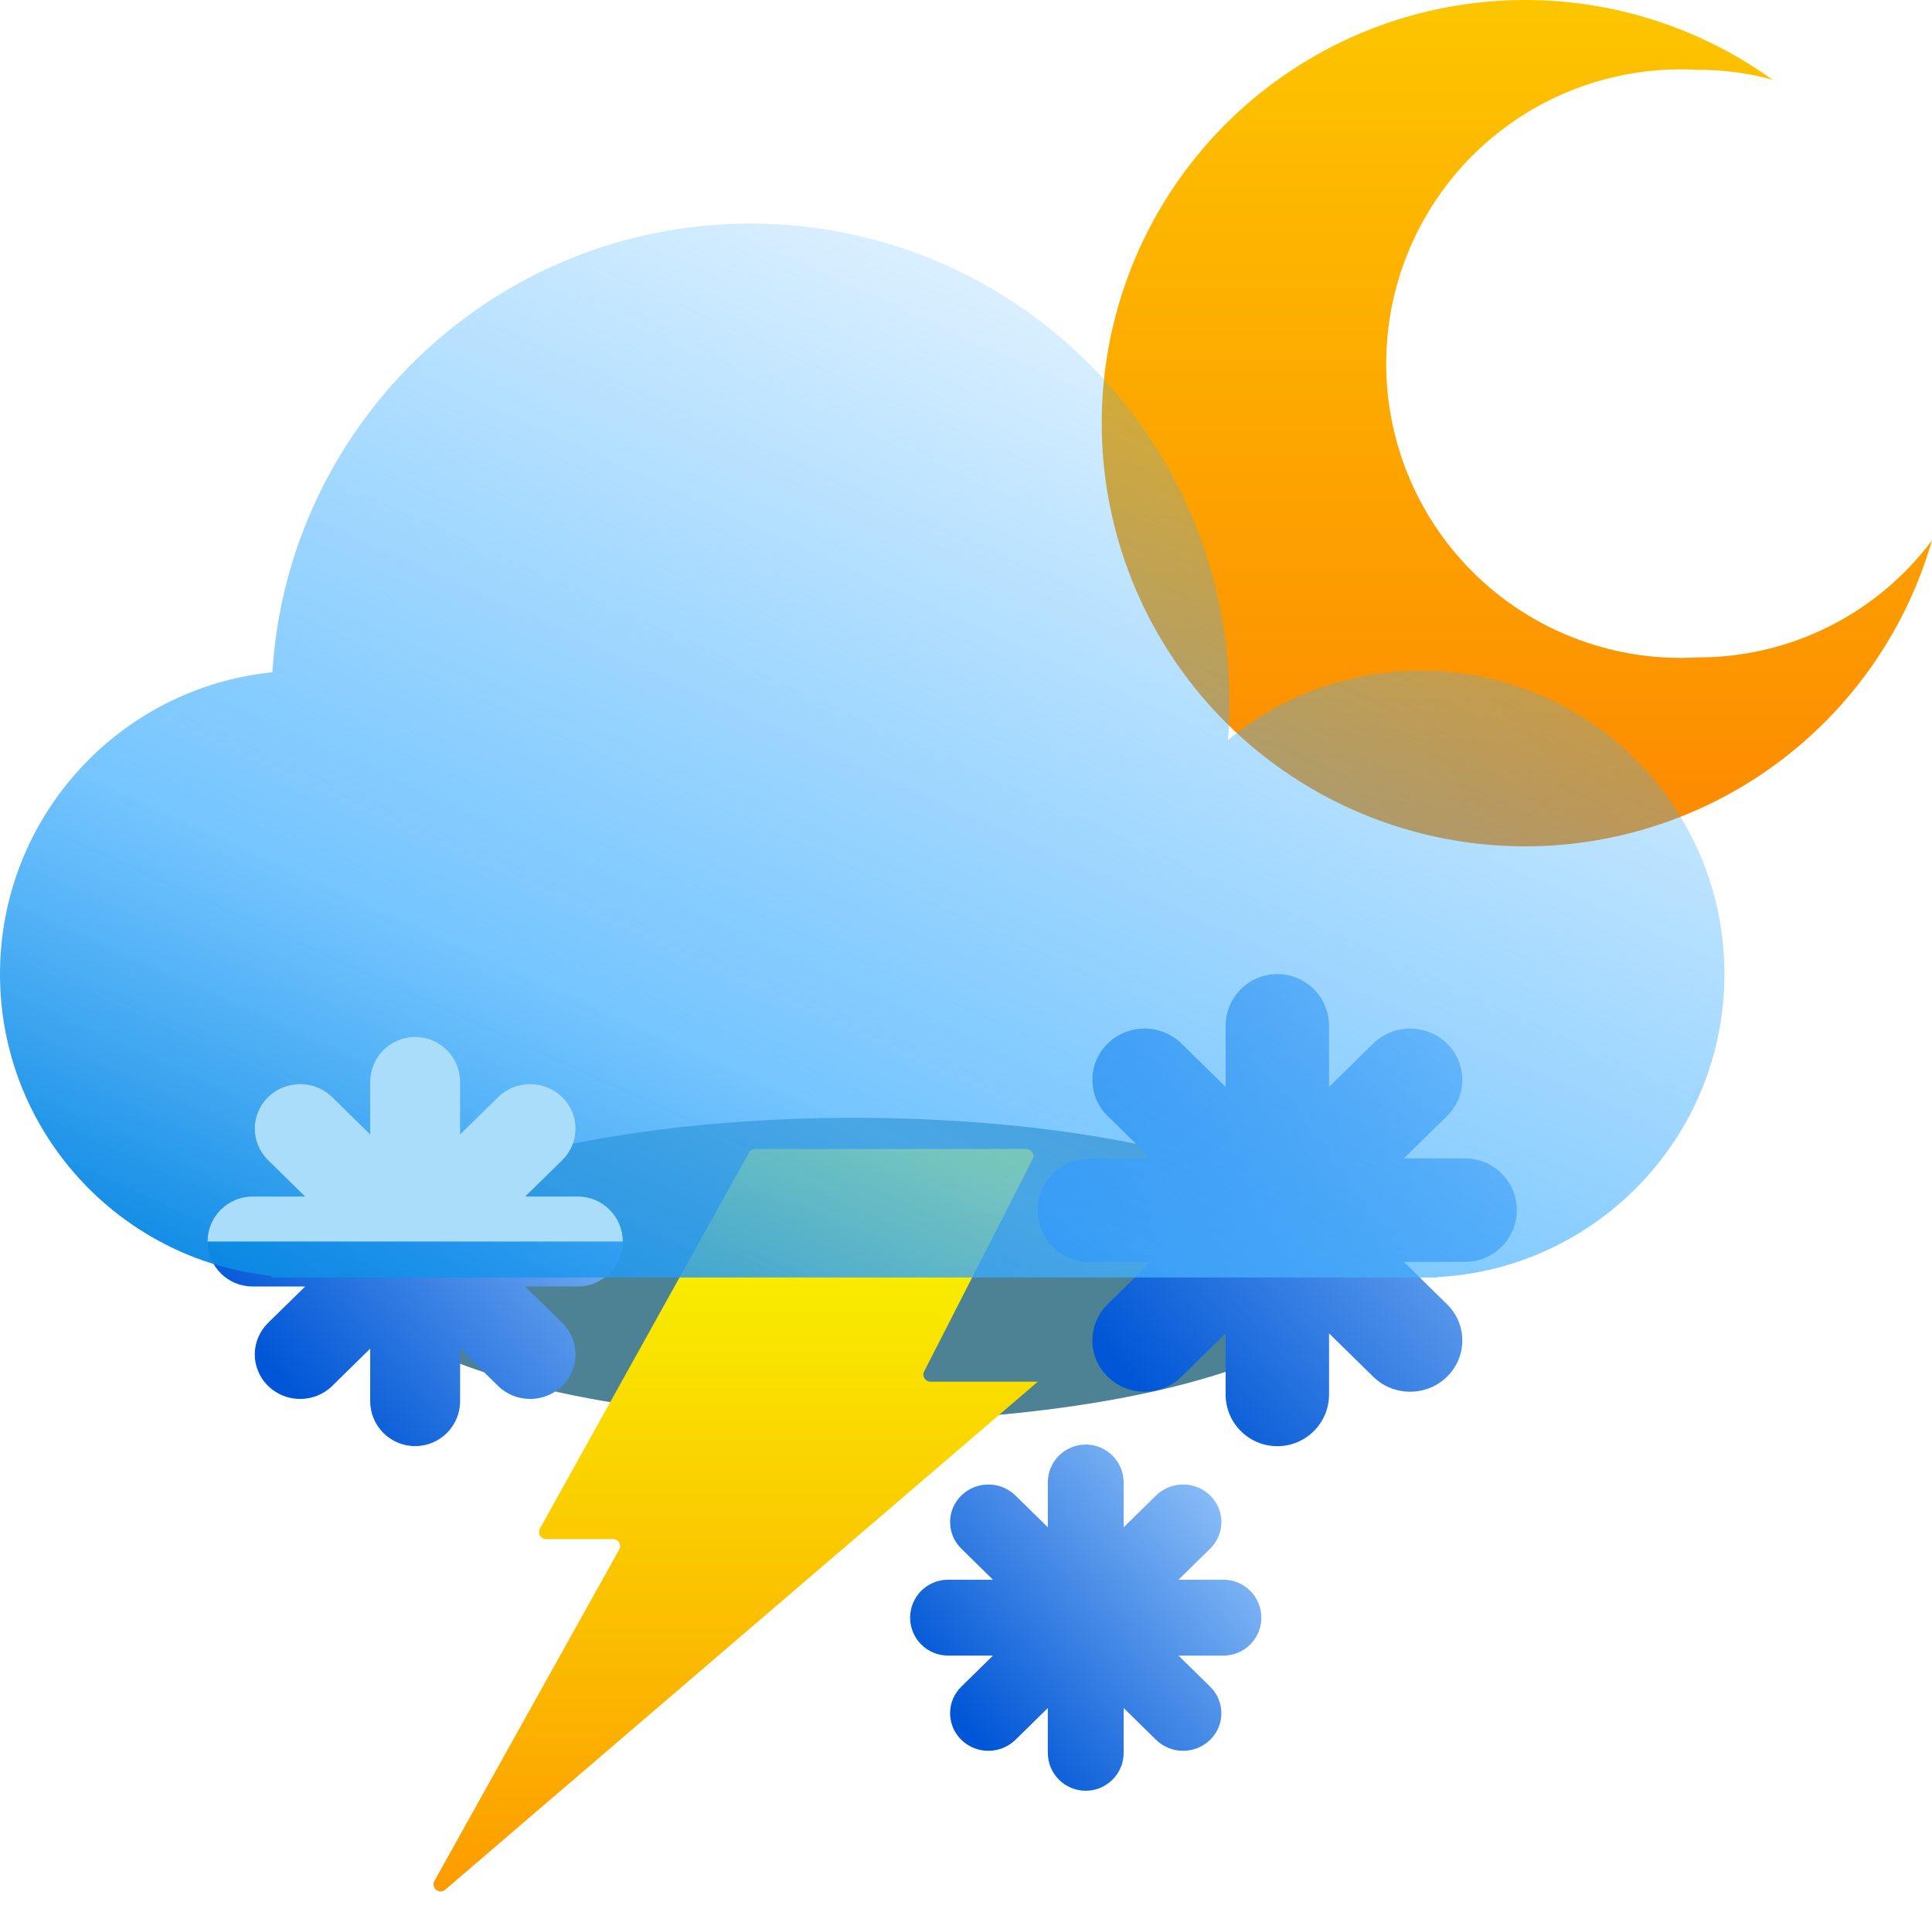 <svg width="121" height="120" viewBox="0 0 121 120" fill="none" xmlns="http://www.w3.org/2000/svg">
<g filter="url(#filter0_f_209_2049)">
<ellipse cx="53.5" cy="79.5" rx="31.5" ry="9.5" fill="#004E67" fill-opacity="0.7"/>
</g>
<path d="M106.323 41.168C103.816 41.313 101.305 40.945 98.946 40.086C96.586 39.227 94.427 37.895 92.601 36.173C90.774 34.45 89.32 32.373 88.325 30.069C87.331 27.765 86.817 25.282 86.817 22.772C86.817 20.262 87.331 17.779 88.325 15.475C89.32 13.171 90.774 11.093 92.601 9.371C94.427 7.648 96.586 6.317 98.946 5.458C101.305 4.599 103.816 4.231 106.323 4.376C107.906 4.364 109.483 4.572 111.01 4.992C106.438 1.704 100.936 -0.045 95.303 0.001C89.67 0.046 84.198 1.883 79.68 5.246C75.162 8.608 71.832 13.321 70.174 18.701C68.517 24.081 68.616 29.849 70.459 35.168C72.302 40.488 75.792 45.083 80.423 48.288C85.055 51.492 90.587 53.139 96.218 52.991C101.85 52.842 107.287 50.905 111.743 47.461C116.199 44.017 119.441 39.244 121 33.834C119.296 36.117 117.081 37.969 114.532 39.242C111.984 40.516 109.172 41.175 106.323 41.168Z" fill="url(#paint0_linear_209_2049)"/>
<path fill-rule="evenodd" clip-rule="evenodd" d="M28.817 67.75C28.817 66.195 27.556 64.934 26.001 64.934C24.446 64.934 23.185 66.195 23.185 67.75V71.038L20.808 68.705C19.699 67.616 17.899 67.616 16.789 68.705C15.679 69.794 15.679 71.561 16.789 72.65L19.113 74.931H15.816C14.261 74.931 13 76.191 13 77.746C13 79.302 14.261 80.562 15.816 80.562H19.113L16.789 82.843C15.679 83.932 15.679 85.698 16.789 86.788C17.899 87.877 19.698 87.877 20.808 86.788L23.185 84.455V87.743C23.185 89.298 24.446 90.559 26.001 90.559C27.556 90.559 28.817 89.298 28.817 87.743V84.455L31.193 86.788C32.303 87.877 34.103 87.877 35.212 86.788C36.322 85.698 36.322 83.932 35.212 82.843L32.889 80.562H36.186C37.741 80.562 39.002 79.302 39.002 77.746C39.002 76.191 37.741 74.931 36.186 74.931H32.889L35.212 72.65C36.322 71.561 36.322 69.794 35.212 68.705C34.103 67.616 32.303 67.616 31.193 68.705L28.817 71.038V67.75Z" fill="url(#paint1_linear_209_2049)"/>
<path fill-rule="evenodd" clip-rule="evenodd" d="M83.238 64.239C83.238 62.45 81.788 61 79.999 61C78.21 61 76.76 62.45 76.76 64.239V68.064L73.995 65.351C72.719 64.098 70.649 64.098 69.372 65.351C68.095 66.604 68.095 68.635 69.372 69.889L72.076 72.542H68.239C66.45 72.542 65 73.993 65 75.781C65 77.57 66.45 79.02 68.239 79.02H72.075L69.372 81.674C68.095 82.927 68.095 84.959 69.372 86.212C70.648 87.465 72.718 87.465 73.995 86.212L76.76 83.498V87.324C76.76 89.113 78.21 90.563 79.999 90.563C81.788 90.563 83.238 89.113 83.238 87.324V83.498L86.003 86.212C87.28 87.465 89.35 87.465 90.626 86.212C91.903 84.959 91.903 82.927 90.626 81.674L87.922 79.02H91.759C93.548 79.02 94.998 77.57 94.998 75.781C94.998 73.993 93.548 72.542 91.759 72.542H87.922L90.626 69.889C91.903 68.635 91.903 66.604 90.626 65.351C89.349 64.098 87.279 64.098 86.003 65.351L83.238 68.064V64.239Z" fill="url(#paint2_linear_209_2049)"/>
<path fill-rule="evenodd" clip-rule="evenodd" d="M70.374 92.836C70.374 91.525 69.311 90.461 67.999 90.461C66.687 90.461 65.624 91.525 65.624 92.836V95.641L63.596 93.652C62.66 92.733 61.142 92.733 60.206 93.652C59.27 94.57 59.27 96.06 60.206 96.979L62.189 98.925H59.375C58.063 98.925 57 99.989 57 101.301C57 102.612 58.063 103.676 59.375 103.676H62.188L60.206 105.622C59.27 106.541 59.27 108.031 60.206 108.95C61.142 109.868 62.66 109.868 63.596 108.95L65.624 106.96V109.765C65.624 111.077 66.687 112.14 67.999 112.14C69.311 112.14 70.374 111.077 70.374 109.765V106.959L72.402 108.95C73.338 109.868 74.856 109.868 75.792 108.95C76.728 108.031 76.728 106.541 75.792 105.622L73.809 103.676H76.623C77.935 103.676 78.998 102.612 78.998 101.301C78.998 99.989 77.935 98.925 76.623 98.925H73.809L75.792 96.979C76.728 96.06 76.728 94.57 75.792 93.652C74.856 92.733 73.338 92.733 72.401 93.652L70.374 95.642V92.836Z" fill="url(#paint3_linear_209_2049)"/>
<path d="M33.816 95.719L46.907 72.178C46.985 72.038 47.134 71.95 47.295 71.95H64.275C64.606 71.95 64.821 72.301 64.67 72.596L57.881 85.876C57.73 86.171 57.944 86.522 58.276 86.522H65L27.887 118.333C27.511 118.655 26.969 118.212 27.211 117.78L38.778 97.039C38.943 96.743 38.729 96.379 38.39 96.379H34.204C33.866 96.379 33.652 96.015 33.816 95.719Z" fill="url(#paint4_linear_209_2049)"/>
<g filter="url(#filter1_bi_209_2049)">
<path fill-rule="evenodd" clip-rule="evenodd" d="M77 42C77 42.788 76.97 43.569 76.91 44.342C80.195 41.63 84.407 40 89 40C99.493 40 108 48.507 108 59C108 69.158 100.029 77.454 90 77.974V78H89H19H17V77.896C7.447 76.897 0 68.818 0 59C0 49.162 7.478 41.07 17.059 40.098C18.041 24.416 31.07 12 47 12C63.569 12 77 25.431 77 42Z" fill="url(#paint5_linear_209_2049)"/>
</g>
<path fill-rule="evenodd" clip-rule="evenodd" d="M39.002 77.746H13C13.001 76.191 14.261 74.931 15.816 74.931H19.113L16.789 72.65C15.679 71.561 15.679 69.794 16.789 68.705C17.899 67.616 19.699 67.616 20.808 68.705L23.185 71.038V67.75C23.185 66.195 24.446 64.934 26.001 64.934C27.556 64.934 28.817 66.195 28.817 67.75V71.038L31.193 68.705C32.303 67.616 34.103 67.616 35.212 68.705C36.322 69.794 36.322 71.561 35.212 72.65L32.889 74.931H36.186C37.741 74.931 39.002 76.191 39.002 77.746Z" fill="#A9DDFA"/>
<defs>
<filter id="filter0_f_209_2049" x="0" y="48" width="107" height="63" filterUnits="userSpaceOnUse" color-interpolation-filters="sRGB">
<feFlood flood-opacity="0" result="BackgroundImageFix"/>
<feBlend mode="normal" in="SourceGraphic" in2="BackgroundImageFix" result="shape"/>
<feGaussianBlur stdDeviation="11" result="effect1_foregroundBlur_209_2049"/>
</filter>
<filter id="filter1_bi_209_2049" x="-7" y="5" width="122" height="80" filterUnits="userSpaceOnUse" color-interpolation-filters="sRGB">
<feFlood flood-opacity="0" result="BackgroundImageFix"/>
<feGaussianBlur in="BackgroundImageFix" stdDeviation="3.5"/>
<feComposite in2="SourceAlpha" operator="in" result="effect1_backgroundBlur_209_2049"/>
<feBlend mode="normal" in="SourceGraphic" in2="effect1_backgroundBlur_209_2049" result="shape"/>
<feColorMatrix in="SourceAlpha" type="matrix" values="0 0 0 0 0 0 0 0 0 0 0 0 0 0 0 0 0 0 127 0" result="hardAlpha"/>
<feOffset dy="2"/>
<feGaussianBlur stdDeviation="4"/>
<feComposite in2="hardAlpha" operator="arithmetic" k2="-1" k3="1"/>
<feColorMatrix type="matrix" values="0 0 0 0 0 0 0 0 0 0.82 0 0 0 0 1 0 0 0 0.25 0"/>
<feBlend mode="normal" in2="shape" result="effect2_innerShadow_209_2049"/>
</filter>
<linearGradient id="paint0_linear_209_2049" x1="95" y1="0" x2="95" y2="53" gradientUnits="userSpaceOnUse">
<stop stop-color="#FDC500"/>
<stop offset="1" stop-color="#FD8900"/>
</linearGradient>
<linearGradient id="paint1_linear_209_2049" x1="16.712" y1="85.373" x2="41.107" y2="64.48" gradientUnits="userSpaceOnUse">
<stop stop-color="#0056D6"/>
<stop offset="1" stop-color="#ADD8FF"/>
</linearGradient>
<linearGradient id="paint2_linear_209_2049" x1="69.282" y1="84.58" x2="97.426" y2="60.476" gradientUnits="userSpaceOnUse">
<stop stop-color="#0056D6"/>
<stop offset="1" stop-color="#ADD8FF"/>
</linearGradient>
<linearGradient id="paint3_linear_209_2049" x1="60.14" y1="107.753" x2="80.778" y2="90.077" gradientUnits="userSpaceOnUse">
<stop stop-color="#0056D6"/>
<stop offset="1" stop-color="#ADD8FF"/>
</linearGradient>
<linearGradient id="paint4_linear_209_2049" x1="45.5" y1="71.95" x2="45.5" y2="119.95" gradientUnits="userSpaceOnUse">
<stop stop-color="#F8FD00"/>
<stop offset="1" stop-color="#FD9800"/>
</linearGradient>
<linearGradient id="paint5_linear_209_2049" x1="56" y1="101.5" x2="96.5" y2="12" gradientUnits="userSpaceOnUse">
<stop stop-color="#0082DF"/>
<stop offset="0.3" stop-color="#48B2FF" stop-opacity="0.75"/>
<stop offset="1" stop-color="#3BADFF" stop-opacity="0"/>
</linearGradient>
</defs>
</svg>
